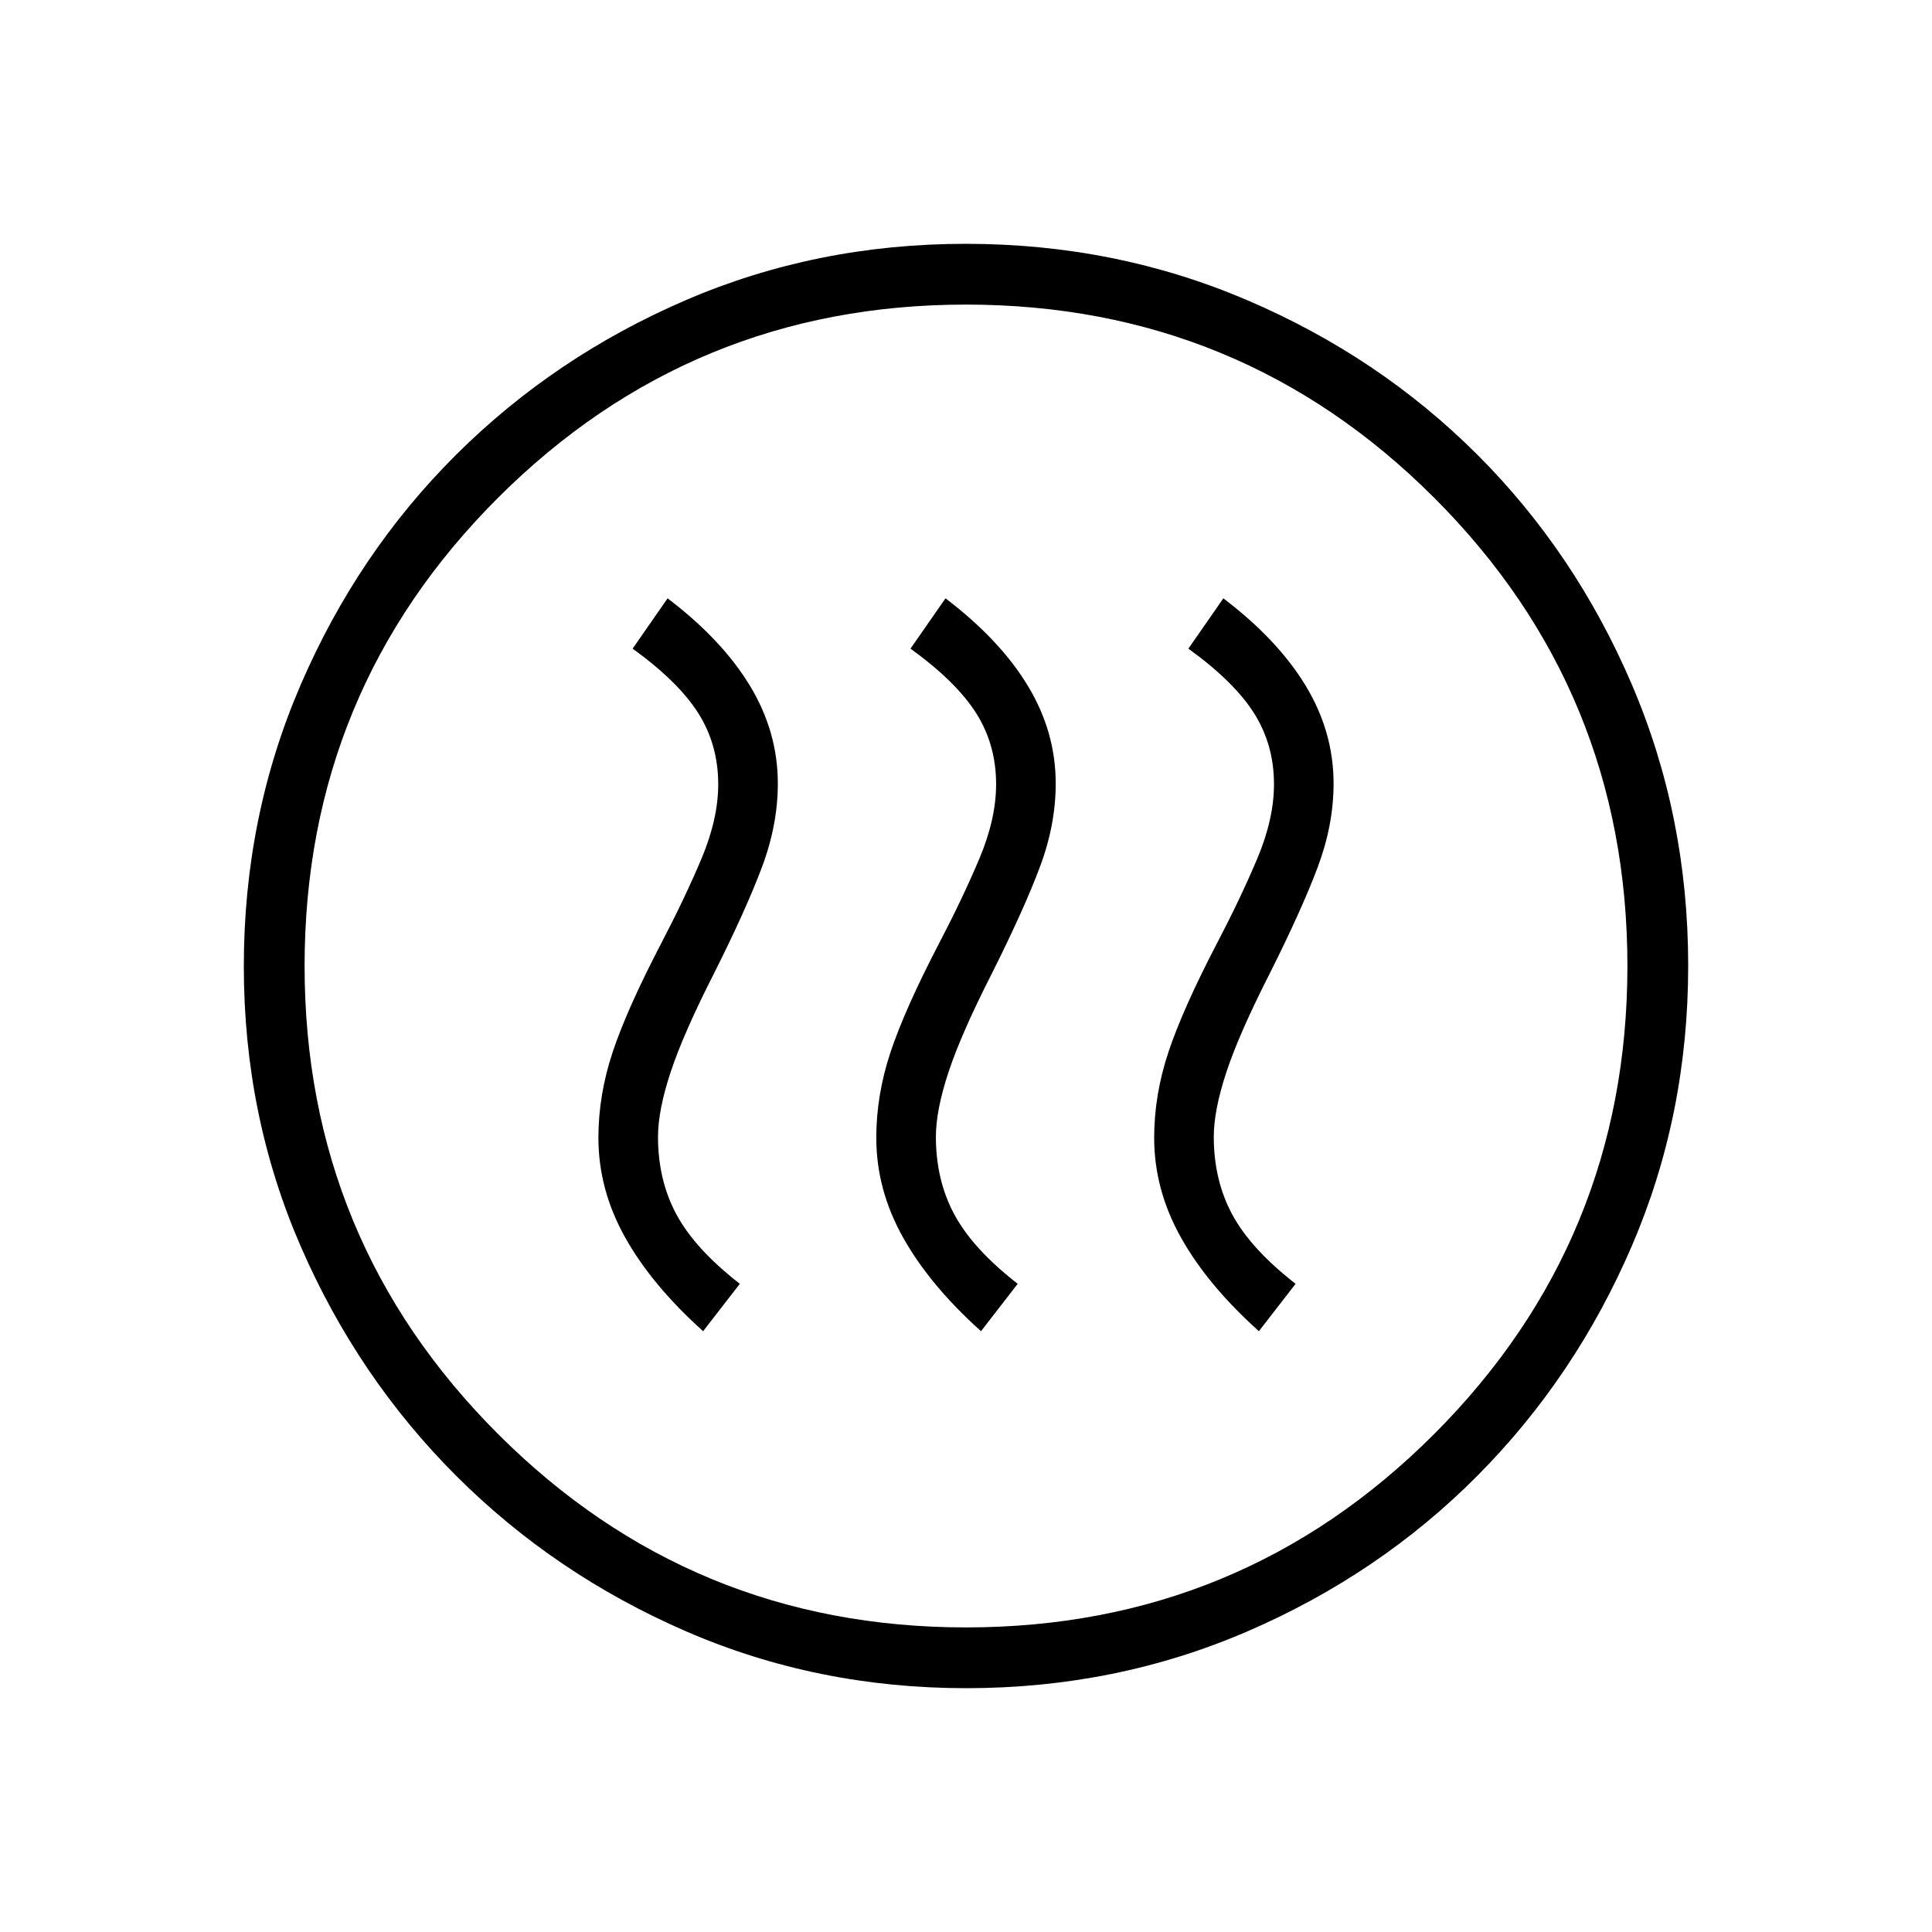 <svg xmlns="http://www.w3.org/2000/svg" height="48" viewBox="0 -960 960 960" width="48"><path d="m349.38-298.54 18.24-23.54q-22.24-17.3-31.45-34.38-9.21-17.07-9.21-38.69 0-13.21 6.35-32.34 6.34-19.13 21.61-49.09 15.89-31.69 23.73-52.65 7.85-20.95 7.85-41.46 0-25.72-13.9-48.63-13.91-22.91-40.87-43.37l-17.38 25q22.73 16.42 32.63 32.07 9.9 15.66 9.9 35.31 0 17.19-8.26 36.85-8.27 19.65-20.04 42.15-17.04 32.73-24.14 54.06-7.09 21.32-7.09 42.6 0 25.77 13.28 49.52 13.29 23.75 38.75 46.59Zm138.08 0 18.23-23.54q-22.23-17.3-31.44-34.38-9.21-17.07-9.21-38.69 0-13.21 6.34-32.34 6.35-19.13 21.62-49.09 15.88-31.69 23.73-52.65 7.85-20.95 7.85-41.46 0-25.72-13.91-48.63-13.9-22.91-40.86-43.37l-17.39 25q22.73 16.42 32.64 32.07 9.9 15.66 9.9 35.31 0 17.19-8.27 36.85-8.27 19.65-20.04 42.15-17.03 32.73-24.13 54.06-7.1 21.32-7.1 42.6 0 25.77 13.29 49.52 13.29 23.75 38.75 46.59Zm138.08 0 18.23-23.54q-22.23-17.3-31.44-34.38-9.21-17.07-9.21-38.69 0-13.21 6.34-32.34 6.35-19.13 21.62-49.09 15.88-31.69 23.73-52.65 7.84-20.95 7.84-41.46 0-25.72-13.9-48.63-13.9-22.91-40.87-43.37l-17.38 25q22.73 16.42 32.63 32.07 9.91 15.66 9.91 35.31 0 17.19-8.27 36.85-8.27 19.65-20.04 42.15-17.04 32.73-24.13 54.06-7.1 21.32-7.1 42.6 0 25.77 13.29 49.52 13.29 23.75 38.75 46.59ZM480.13-121.15q-74.21 0-139.33-28.29-65.12-28.28-114.08-77.19-48.95-48.91-77.26-113.97-28.31-65.06-28.31-139.27 0-74.44 28.29-139.94 28.28-65.51 77.19-114.22 48.91-48.7 113.97-76.76 65.06-28.06 139.27-28.06 74.44 0 139.94 28.04 65.51 28.03 114.22 76.69 48.7 48.65 76.76 114.1 28.06 65.44 28.06 139.89 0 74.21-28.04 139.33-28.03 65.12-76.69 114.08-48.65 48.95-114.1 77.26-65.44 28.31-139.89 28.31Zm-.13-30.2q136.65 0 232.65-96.11 96-96.12 96-232.54 0-136.65-96-232.65t-232.65-96q-136.42 0-232.54 96-96.11 96-96.11 232.65 0 136.42 96.11 232.54 96.12 96.11 232.54 96.11ZM480-480Z"/></svg>